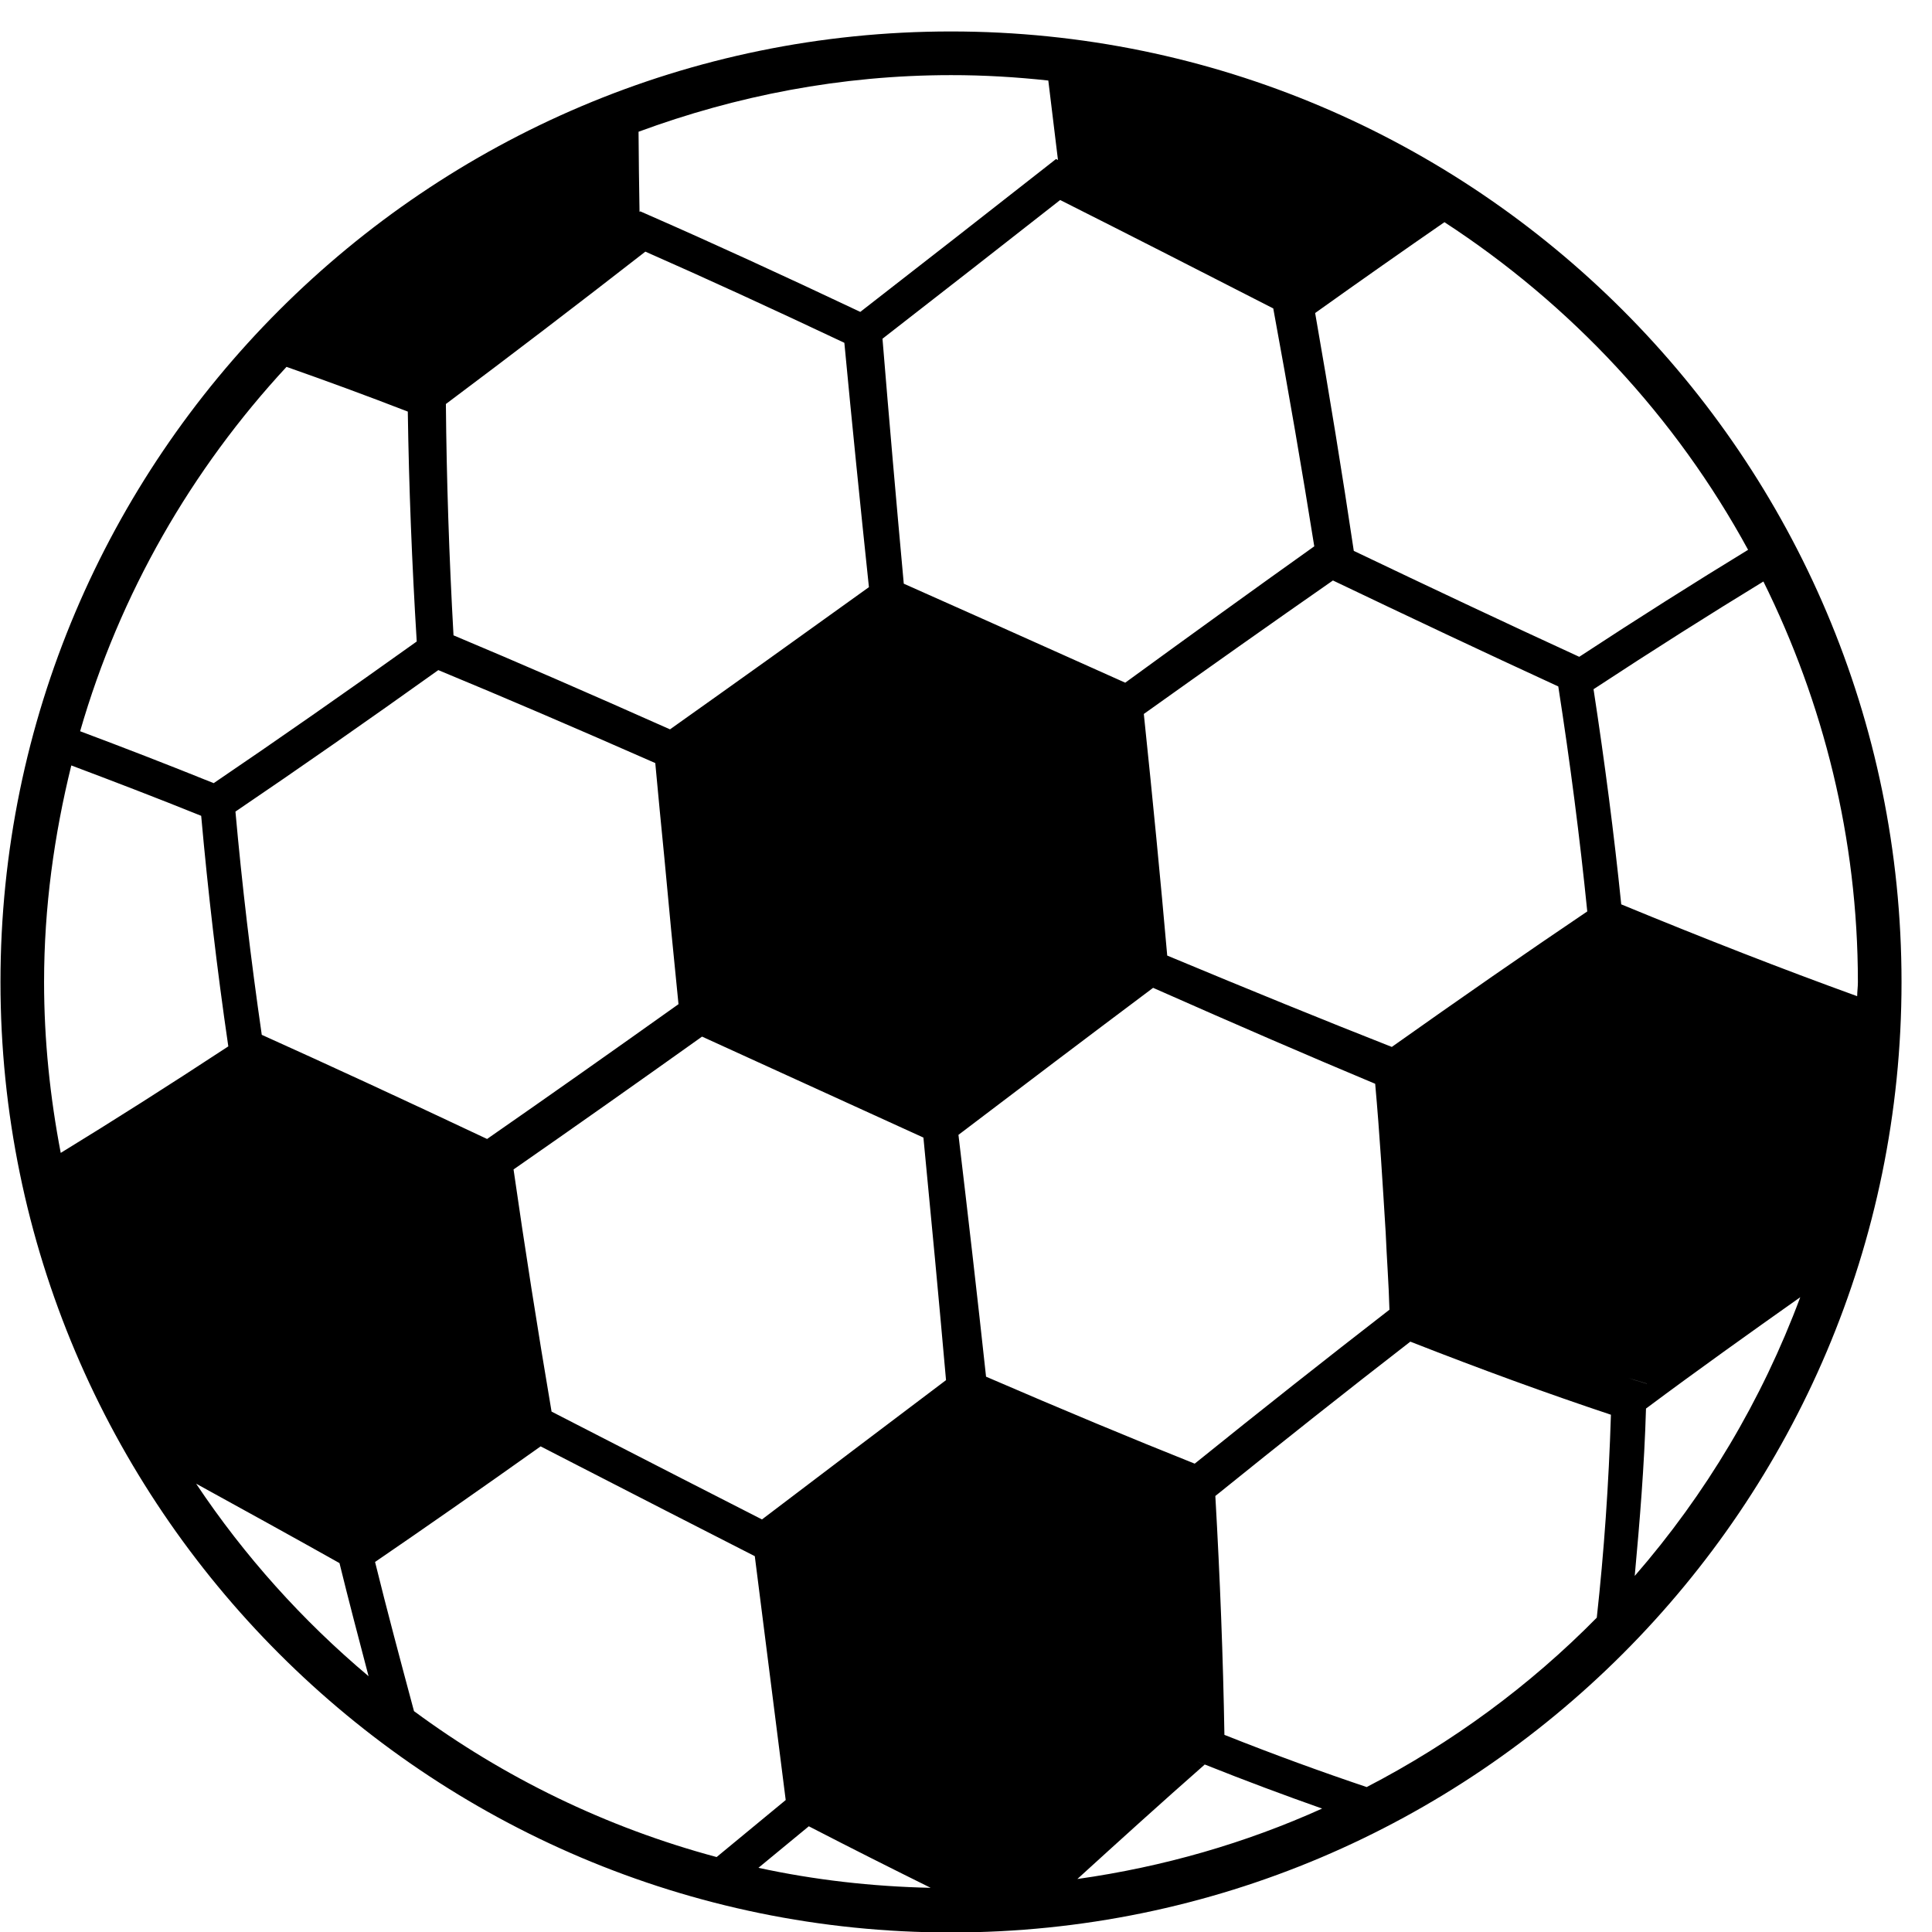<?xml version="1.0" encoding="UTF-8" standalone="no"?>
<svg width="53px" height="53px" viewBox="0 0 53 53" version="1.1" xmlns="http://www.w3.org/2000/svg" xmlns:xlink="http://www.w3.org/1999/xlink">
    <!-- Generator: Sketch 3.7 (28169) - http://www.bohemiancoding.com/sketch -->
    <title>Shape</title>
    <desc>Created with Sketch.</desc>
    <defs></defs>
    <g id="Page-1" stroke="none" stroke-width="1" fill="none" fill-rule="evenodd">
        <g id="ball" fill="#000000">
            <path d="M26.088,0.863 C11.71,0.863 0.013,12.561 0.013,26.939 C0.013,41.316 11.71,53.013 26.088,53.013 C40.467,53.013 52.164,41.316 52.164,26.939 C52.163,12.561 40.467,0.863 26.088,0.863 L26.088,0.863 Z M50.947,27.328 L50.906,27.313 C48.893,26.584 46.787,25.762 44.475,24.809 C44.279,22.888 44.022,20.908 43.715,18.907 C45.359,17.827 46.911,16.846 48.375,15.952 C50.018,19.271 50.967,22.993 50.967,26.94 C50.967,27.071 50.949,27.197 50.947,27.328 L50.947,27.328 Z M37.492,49.024 C36.271,48.613 34.994,48.15 33.589,47.592 C33.554,45.499 33.469,43.296 33.34,41.039 C35.152,39.576 36.949,38.152 38.689,36.805 C40.661,37.578 42.47,38.236 44.192,38.81 C44.133,40.706 44.003,42.573 43.804,44.377 C41.967,46.242 39.836,47.809 37.492,49.024 L37.492,49.024 Z M10.289,42.849 C11.646,41.921 13.138,40.88 14.831,39.678 L15.873,40.214 C17.508,41.054 19.122,41.883 20.706,42.69 L21.554,49.38 C20.898,49.919 20.279,50.431 19.659,50.944 C16.623,50.13 13.82,48.76 11.357,46.941 C10.985,45.554 10.614,44.169 10.289,42.849 L10.289,42.849 Z M34.929,8.461 C35.353,10.762 35.721,12.903 36.054,14.987 C34.36,16.194 32.625,17.448 30.868,18.728 L29.281,18.017 C27.777,17.343 26.28,16.672 24.793,16.012 C24.588,13.771 24.392,11.531 24.209,9.292 C25.882,7.994 27.514,6.717 29.083,5.487 C30.991,6.447 32.944,7.445 34.929,8.461 L34.929,8.461 Z M32.02,26.214 C31.836,24.123 31.625,21.948 31.378,19.586 C33.135,18.333 34.87,17.105 36.566,15.924 C38.616,16.904 40.678,17.879 42.748,18.831 C43.074,20.924 43.341,22.998 43.543,25.003 C41.854,26.143 40.052,27.394 38.181,28.72 C36.347,27.999 34.323,27.174 32.02,26.214 L32.02,26.214 Z M38.116,35.929 C36.368,37.283 34.573,38.701 32.774,40.152 C31.022,39.453 29.139,38.668 27.05,37.766 C26.811,35.556 26.556,33.344 26.293,31.132 C28.06,29.79 29.846,28.438 31.633,27.099 C33.956,28.127 35.908,28.971 37.725,29.731 C37.85,31.119 37.929,32.462 38.013,33.812 C38.042,34.511 38.099,35.242 38.116,35.929 L38.116,35.929 Z M25.332,31.207 C25.547,33.426 25.756,35.645 25.952,37.861 C24.221,39.165 22.533,40.445 20.903,41.682 C19.437,40.935 17.947,40.171 16.437,39.395 L15.131,38.724 C14.742,36.432 14.392,34.201 14.088,32.081 C15.784,30.902 17.512,29.682 19.259,28.437 L21.578,29.495 C22.835,30.068 24.086,30.64 25.332,31.207 L25.332,31.207 Z M18.38,20.008 C16.13,19.006 14.228,18.179 12.441,17.429 C12.32,15.272 12.25,13.141 12.232,11.083 C13.999,9.76 15.838,8.356 17.704,6.903 C19.34,7.623 21.136,8.447 23.163,9.404 C23.374,11.637 23.601,13.871 23.837,16.107 C22.035,17.403 20.21,18.71 18.38,20.008 L18.38,20.008 Z M11.187,11.291 C11.217,13.335 11.3,15.454 11.432,17.598 C9.488,18.987 7.617,20.293 5.862,21.484 C4.579,20.966 3.372,20.5 2.198,20.06 C3.289,16.279 5.255,12.877 7.86,10.064 C8.923,10.438 10.017,10.838 11.187,11.291 L11.187,11.291 Z M12.024,18.383 C13.804,19.119 15.755,19.956 17.976,20.933 C18.053,21.78 18.139,22.652 18.225,23.53 C18.344,24.829 18.472,26.158 18.613,27.547 C16.839,28.81 15.082,30.05 13.362,31.245 C11.018,30.139 9.04,29.226 7.181,28.388 C6.88,26.309 6.637,24.252 6.459,22.264 C8.226,21.066 10.051,19.792 12.024,18.383 L12.024,18.383 Z M22.188,50.1 C23.388,50.72 24.48,51.268 25.531,51.788 C23.914,51.752 22.333,51.571 20.806,51.239 C21.261,50.863 21.713,50.49 22.188,50.1 L22.188,50.1 Z M33.048,48.407 C32.982,48.38 32.923,48.359 32.857,48.332 L32.86,48.332 C32.927,48.359 32.985,48.38 33.051,48.407 L33.052,48.406 C34.194,48.862 35.25,49.254 36.269,49.614 C34.169,50.561 31.915,51.214 29.555,51.546 C30.705,50.498 31.863,49.449 33.048,48.407 L33.048,48.407 Z M44.677,37.805 L44.677,37.805 C44.727,37.82 44.779,37.837 44.828,37.851 L45.177,37.956 L45.177,37.959 L44.83,37.854 C44.78,37.839 44.726,37.82 44.677,37.805 L44.677,37.805 Z M45.154,38.646 L45.154,38.646 C45.154,38.644 45.155,38.642 45.155,38.64 C46.593,37.568 47.995,36.57 49.386,35.586 C48.333,38.413 46.79,40.996 44.845,43.232 C44.983,41.727 45.109,40.207 45.154,38.646 L45.154,38.646 Z M47.955,15.083 C46.502,15.97 44.954,16.948 43.323,18.018 C41.253,17.067 39.189,16.092 37.138,15.112 C36.828,13.028 36.471,10.836 36.078,8.587 C37.377,7.66 38.533,6.85 39.625,6.095 C43.091,8.353 45.97,11.437 47.955,15.083 L47.955,15.083 Z M28.758,2.209 C28.847,2.936 28.935,3.663 29.023,4.389 L28.97,4.362 L28.731,4.55 C27.085,5.841 25.363,7.188 23.6,8.556 C21.449,7.539 19.545,6.666 17.826,5.913 L17.565,5.798 L17.544,5.814 C17.53,5.08 17.523,4.347 17.517,3.614 C20.194,2.627 23.072,2.061 26.087,2.061 C26.99,2.06 27.88,2.114 28.758,2.209 L28.758,2.209 Z M1.956,20.998 C3.103,21.43 4.267,21.875 5.519,22.38 C5.703,24.434 5.948,26.555 6.263,28.705 C4.617,29.786 3.106,30.745 1.666,31.627 C1.375,30.107 1.209,28.543 1.209,26.939 C1.209,24.889 1.486,22.906 1.956,20.998 L1.956,20.998 Z M5.38,40.701 C6.701,41.428 8.023,42.155 9.313,42.88 C9.559,43.885 9.836,44.935 10.111,45.983 C8.296,44.457 6.7,42.68 5.38,40.701 L5.38,40.701 Z" id="Shape"></path>
        </g>
    </g>
</svg>